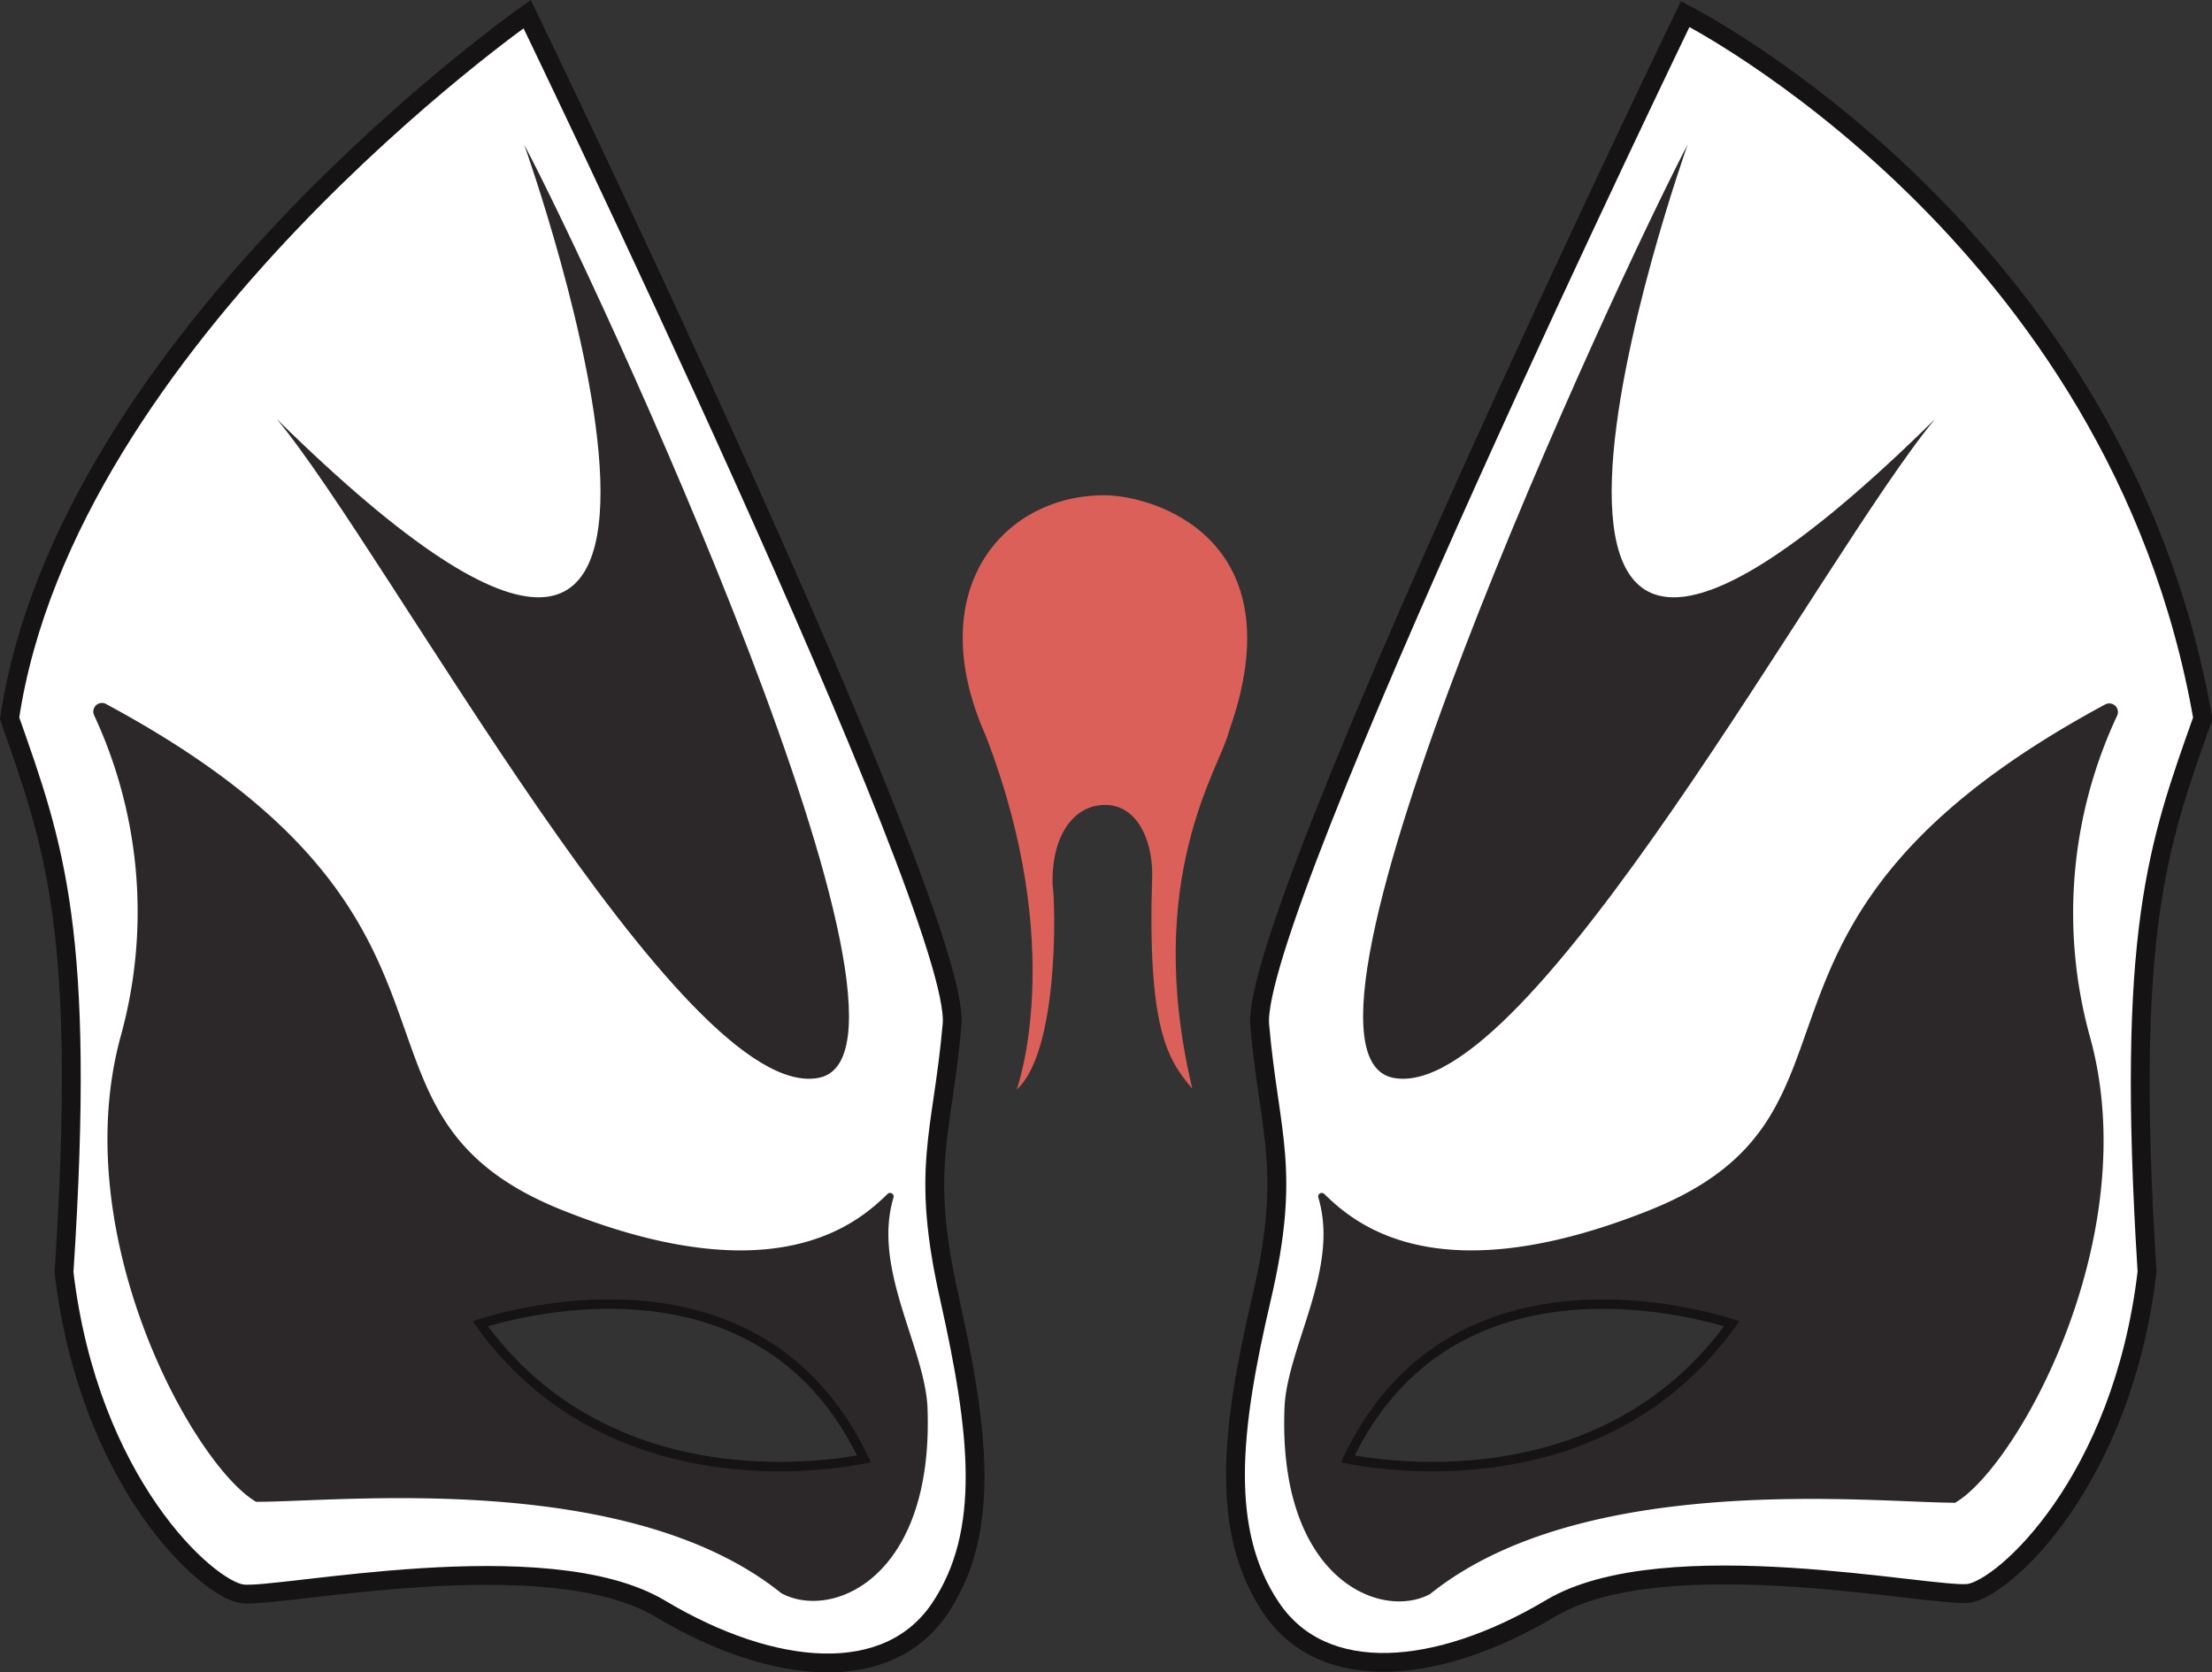 <svg xmlns="http://www.w3.org/2000/svg" viewBox="0 0 117.49 88.84"><rect x="0" y="0" width="117.49" height="88.84" fill="#333333" stroke="none"/><defs><style>.cls-1{fill:#fff;stroke:#151313;stroke-miterlimit:10;}.cls-2{fill:#db6059;}.cls-3{fill:#2c282a;}</style></defs><title>资源 67</title><g id="图层_2" data-name="图层 2"><g id="嘴鼻_眉眼" data-name="嘴鼻、眉眼"><path class="cls-1" d="M50.44,69c-1.58-7-.39-8.67.13-14.58S28,.75,28,.75,3.53,17.92.51,38.16C2.88,44.9,4.59,49.46,3.4,67.59,4.72,78.76,11,84.41,12.86,84.67s16.16-2.82,22.21.79,12.09,4.07,14.84,0S52,76,50.44,69ZM25.11,70.19s15.22-5.52,21.14,7.49C46.25,77.68,32.6,81,25.11,70.19Z"/><path class="cls-1" d="M117,38.16C112.5,12.38,89.51.75,89.51.75s-23.12,47.79-22.6,53.7S68.62,62.07,67,69s-2.23,12.35.53,16.43,8.8,3.6,14.85,0,20.36-.53,22.2-.79,8.15-5.91,9.46-17.08C112.9,49.46,114.61,44.9,117,38.16ZM71.23,77.68c5.92-13,21.15-7.49,21.15-7.49C84.89,81,71.23,77.68,71.23,77.68Z"/><path class="cls-2" d="M54,57.88s2.74-7.45-1.64-18.79c-3.44-7.72.9-12.78,6.29-12.78,2.67,0,10.26,2.33,6.63,12.53-.43,1.89-4.62,7.75-1.95,19-1.31-1.56-2.4-3.14-2.13-11.39,0-1.9-.84-3.69-2.5-3.69S55.84,44.37,55.91,47C56.07,48.06,56.24,55.88,54,57.88Z"/><path class="cls-3" d="M27.84,7.68S43,50.11,14.7,22.26c5.91,7.1,21.55,36.39,28.78,35S31.52,14.6,27.84,7.68Z"/><path class="cls-3" d="M89.64,7.68S74.53,50.11,102.78,22.26c-5.91,7.1-21.55,36.39-28.77,35S86,14.6,89.64,7.68Z"/><path class="cls-3" d="M49.26,74.68c-.21-3.25-2.93-7.32-1.8-11.07a.19.19,0,0,0-.31-.19c-1.58,1.54-5.92,5.4-17.25.88C16.8,59.08,27.32,49.08,5.67,37.42A.46.46,0,0,0,5,38a24.74,24.74,0,0,1,1.4,17.09C3.53,65.69,10.3,77.85,13.6,79.78l.1,0c4.41,0,19.67-1.68,27.79,4.85l0,0C44.16,86.1,49.65,83.86,49.26,74.68ZM25.11,70.19s15.22-5.52,21.14,7.49C46.25,77.68,32.6,81,25.11,70.19Z"/><path class="cls-3" d="M111.82,37.42C90.17,49.08,100.69,59.08,87.59,64.3c-11.34,4.52-15.68.66-17.26-.88a.19.19,0,0,0-.31.19c1.14,3.75-1.59,7.82-1.79,11.07-.4,9.18,5.1,11.42,7.73,10l0,0c8.12-6.53,23.39-4.87,27.79-4.85a.17.17,0,0,0,.1,0c3.3-1.93,10.07-14.09,7.18-24.67A24.68,24.68,0,0,1,112.46,38,.46.46,0,0,0,111.82,37.42ZM71.23,77.68c5.92-13,21.15-7.49,21.15-7.49C84.89,81,71.23,77.68,71.23,77.68Z"/></g></g></svg>